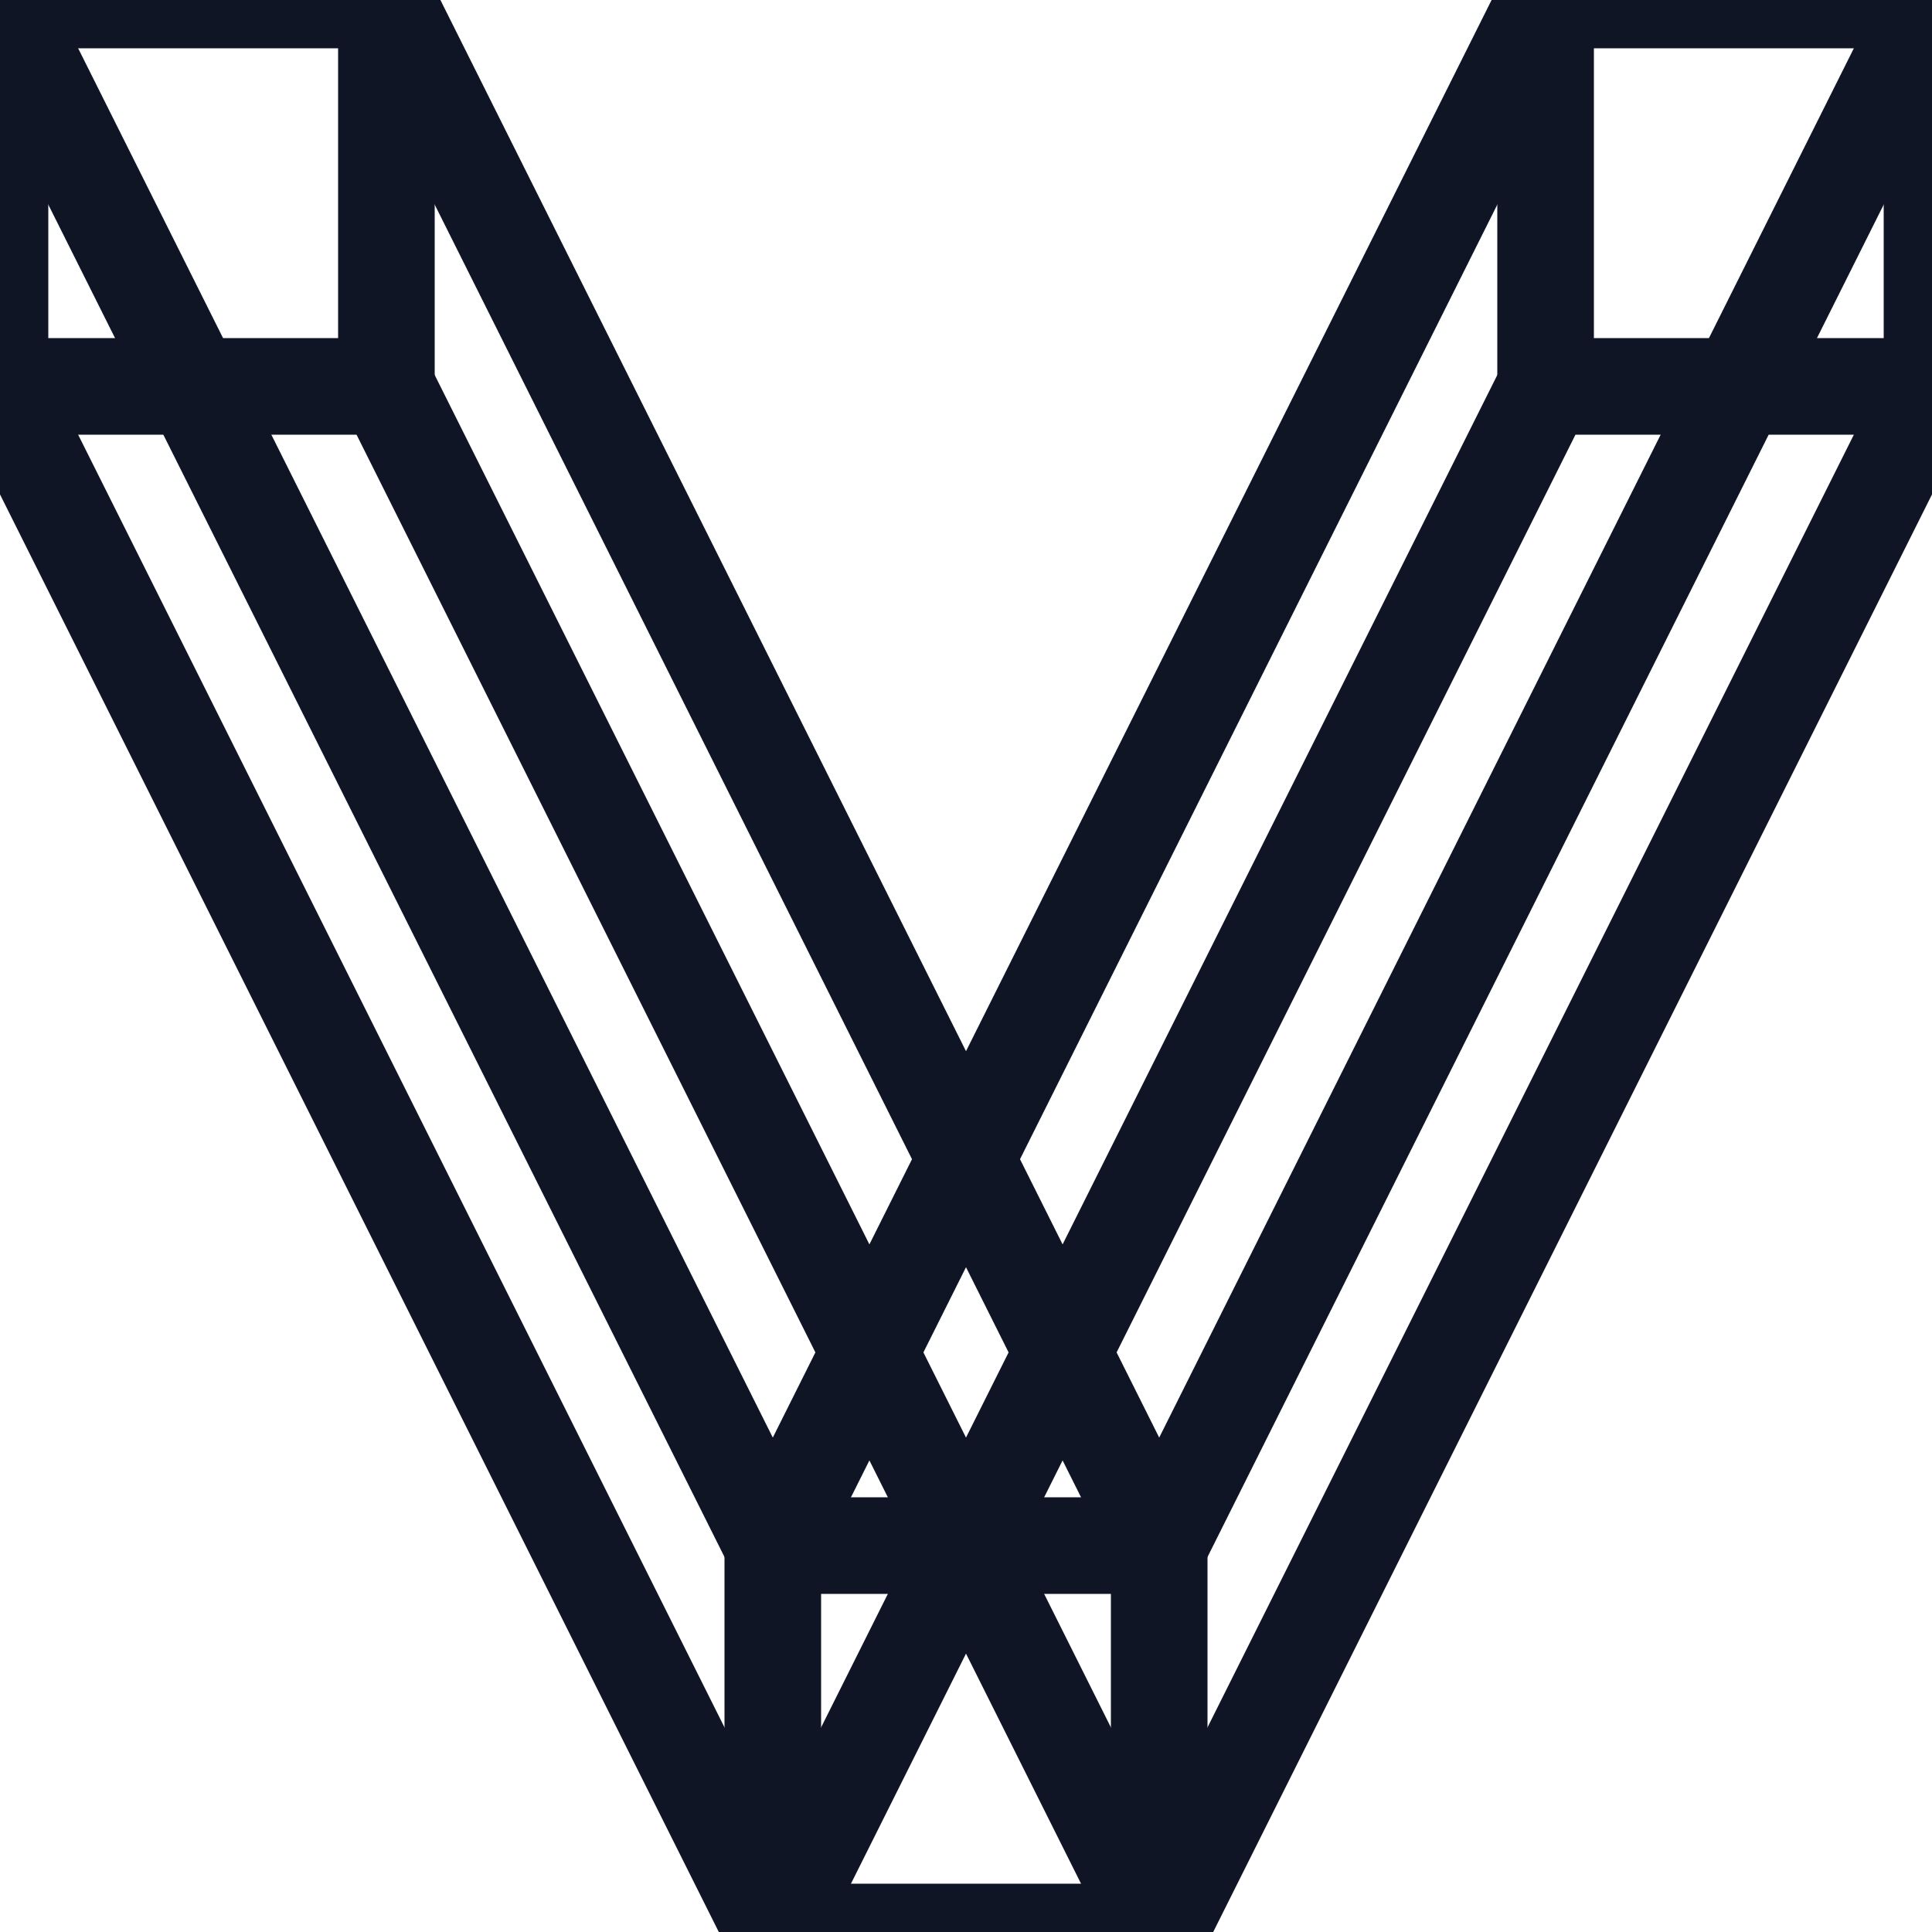 <svg id="v_logo" width="20" height="20" viewBox="0 0 20 20" xmlns="http://www.w3.org/2000/svg" style="background: #005a9e;background-size: 100% 200%; background-position: center bottom; padding: 10px;">
  <rect width="4" height="4" stroke="#101525" fill="transparent"></rect>
  <rect width="4" height="4" x="16" stroke="#101525" fill="transparent"></rect>
  <rect width="4" height="4" x="8" y="16" stroke="#101525" fill="transparent"></rect>

  <line x1="0" y1="0" x2="8" y2="16" stroke="#101525"></line>
  <line x1="0" y1="4" x2="8" y2="20" stroke="#101525"></line>
  <line x1="4" y1="0" x2="12" y2="16" stroke="#101525"></line>
  <line x1="4" y1="4" x2="12" y2="20" stroke="#101525"></line>

  <line x1="16" y1="0" x2="8" y2="16" stroke="#101525"></line>
  <line x1="16" y1="4" x2="8" y2="20" stroke="#101525"></line>
  <line x1="20" y1="0" x2="12" y2="16" stroke="#101525"></line>
  <line x1="20" y1="4" x2="12" y2="20" stroke="#101525"></line>
</svg>
